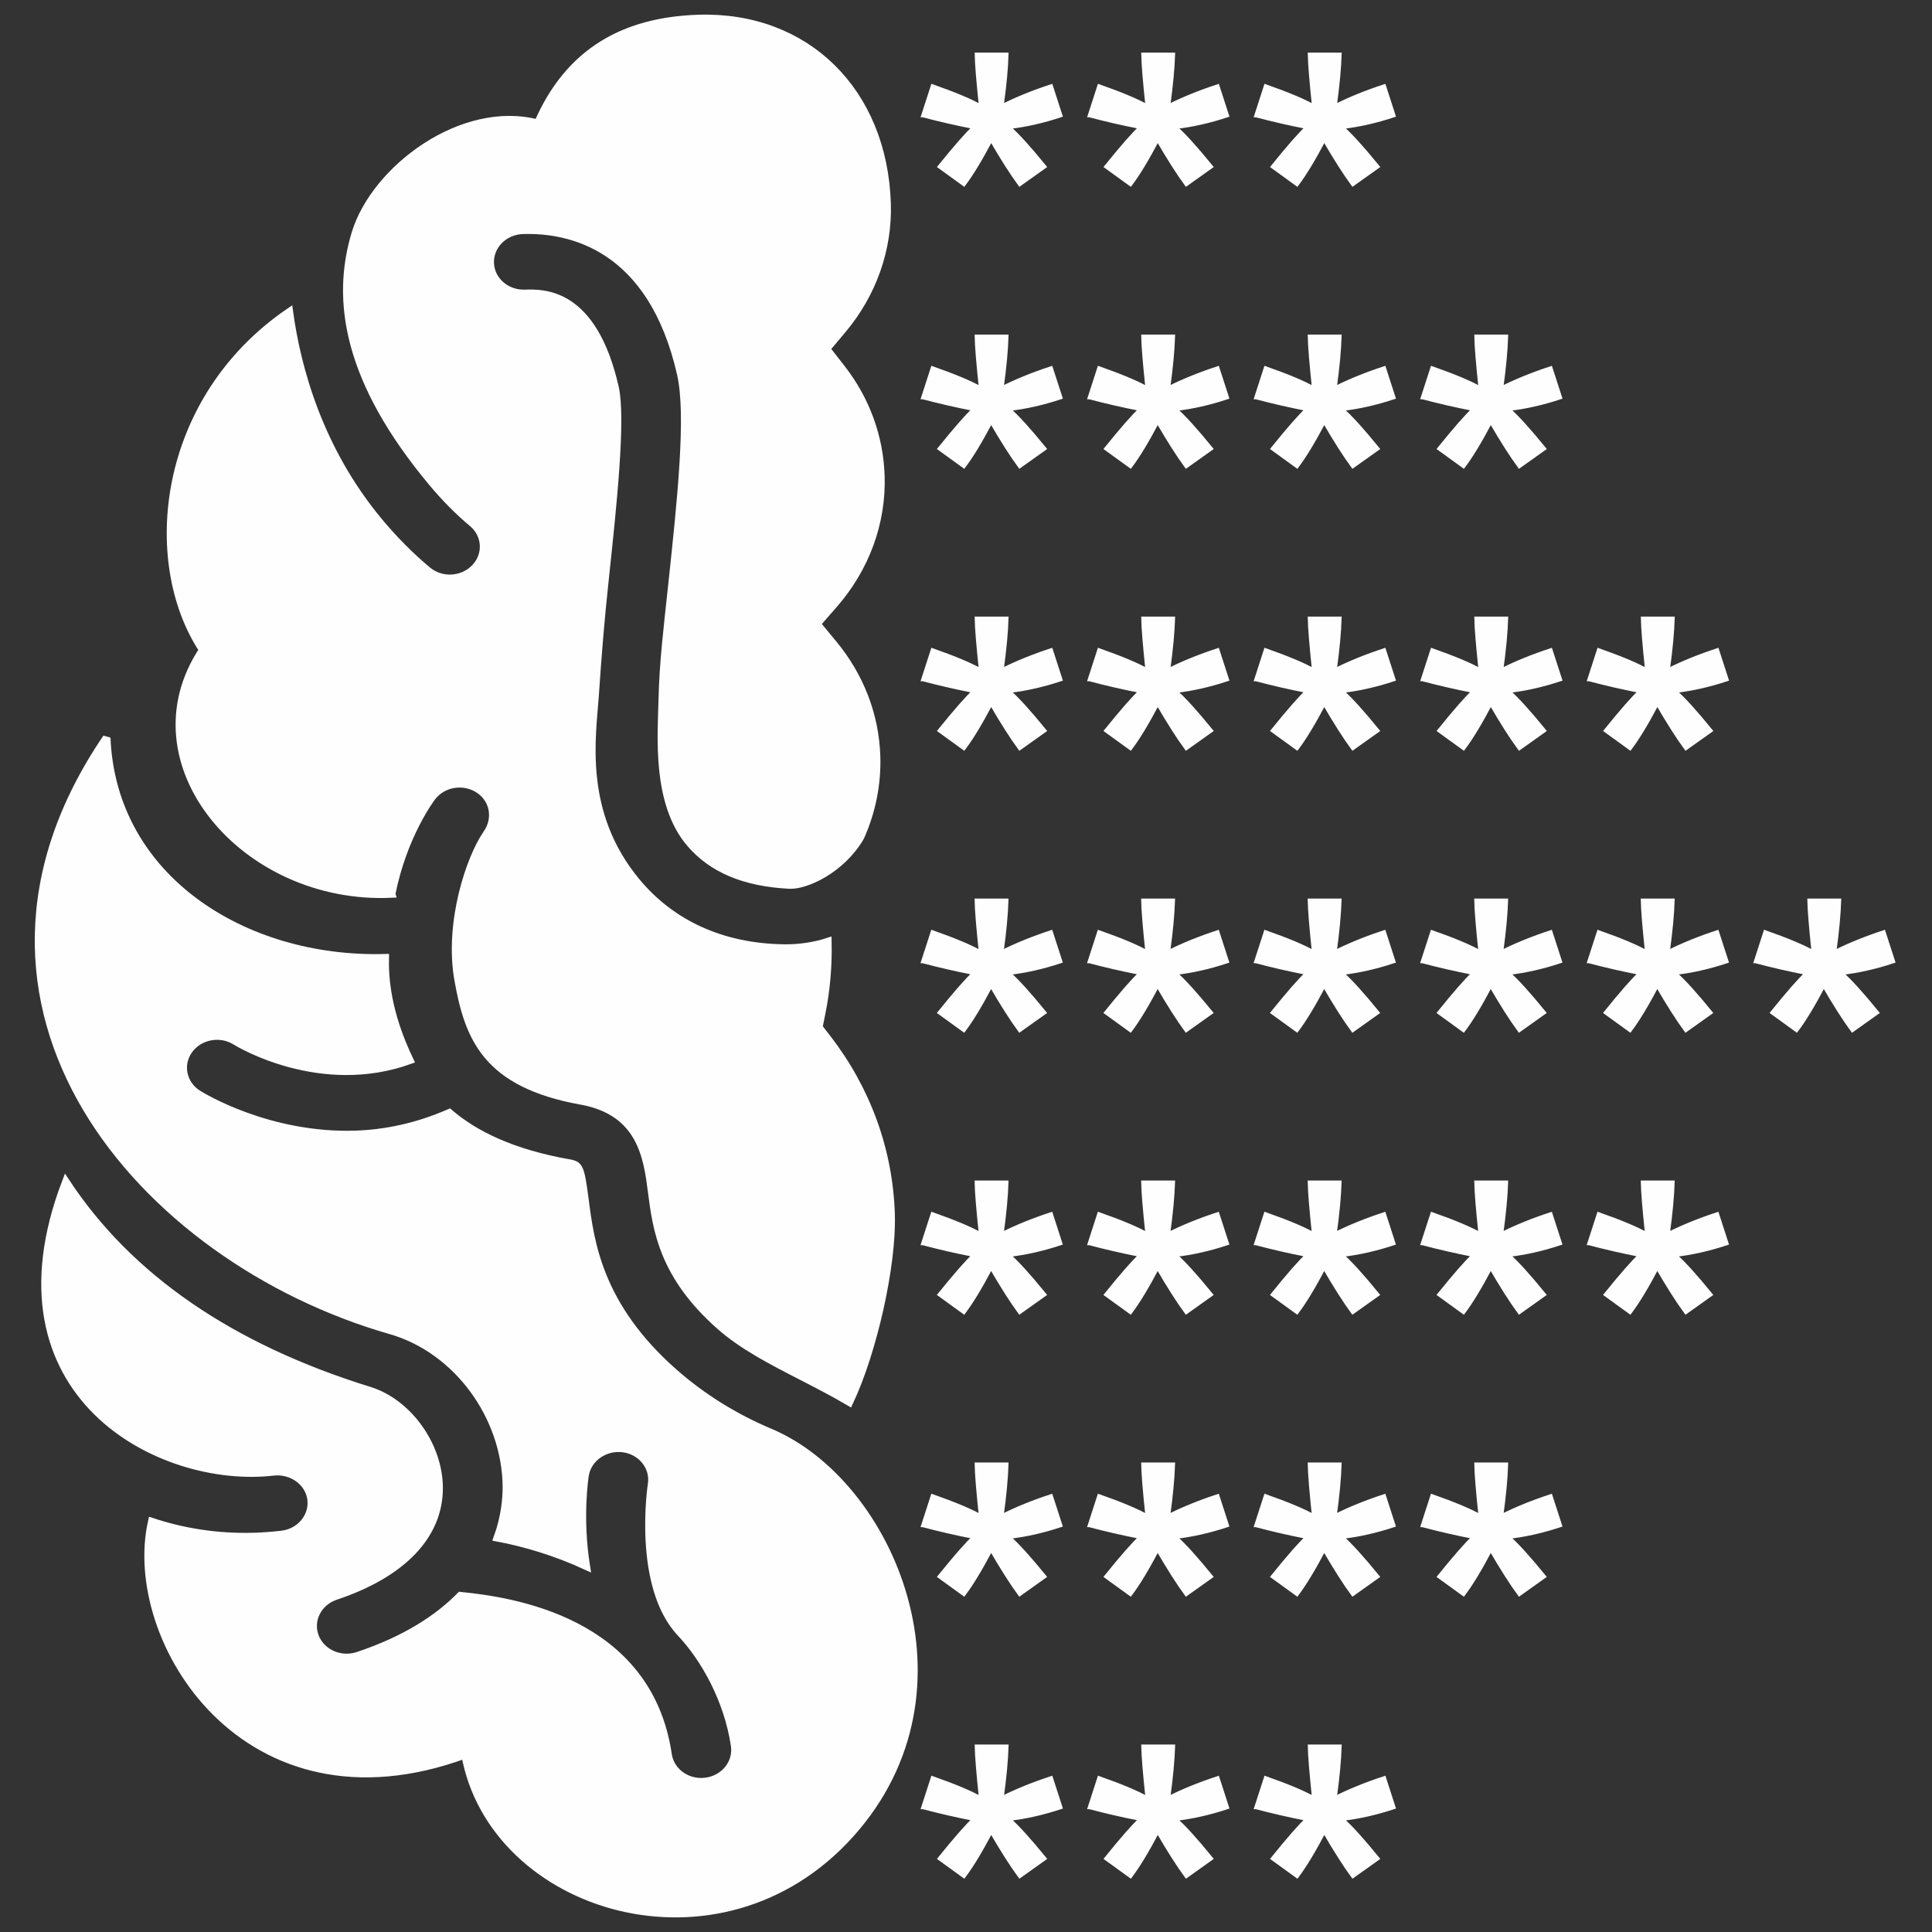 <?xml version="1.0" encoding="UTF-8"?>
<!DOCTYPE svg PUBLIC "-//W3C//DTD SVG 1.1//EN" "http://www.w3.org/Graphics/SVG/1.1/DTD/svg11.dtd">
<!-- Creator: CorelDRAW -->
<svg xmlns="http://www.w3.org/2000/svg" xml:space="preserve" width="1.667in" height="1.667in" version="1.1" style="shape-rendering:geometricPrecision; text-rendering:geometricPrecision; image-rendering:optimizeQuality; fill-rule:evenodd; clip-rule:evenodd"
viewBox="0 0 1666.66 1666.66"
 xmlns:xlink="http://www.w3.org/1999/xlink"
 xmlns:xodm="http://www.corel.com/coreldraw/odm/2003">
 <rect x="0" y="0" width="1666.66" height="1666.66" fill="#333333" stroke="none"/>
 <defs>
  <style type="text/css">
   <![CDATA[
    .str0 {stroke:#FEFEFE;stroke-width:6.67;stroke-miterlimit:2.613}
    .str1 {stroke:#FEFEFE;stroke-width:3;stroke-miterlimit:2.613}
    .fil0 {fill:#FEFEFE;fill-rule:nonzero}
   ]]>
  </style>
 </defs>
 <g id="Layer_x0020_1">
  <g id="_2277980905952">
   <g>
    <path class="fil0 str0" d="M337.77 771.12c10.01,-50.17 33.44,-81.68 34.94,-83.63 9.41,-12.25 27.54,-15.12 40.61,-6.34 13,8.76 15.51,25.41 6.69,38.04 -14.52,20.78 -33.5,76.95 -24.65,126.33 8.85,49.38 23.87,89.32 105.96,104.1 52.09,9.36 57.23,49.36 60.96,78.55 4.15,32.07 9.3,72.01 58.92,115.76 19.54,17.25 44.57,30.13 71.06,43.72 13.15,6.76 26.88,13.83 40.47,21.83 20.42,-43.4 37.3,-117.72 35.89,-162.1 -1.74,-54.96 -20.76,-107.39 -54.97,-151.62l-7.39 -9.56 2.35 -11.61c4.2,-20.59 5.93,-41.48 5.48,-62.17 -10.33,3.39 -23.68,5.65 -36.84,5.53 -55.8,-0.54 -98.71,-22.04 -127.74,-56.73 -50.12,-59.82 -38.61,-126.37 -36.24,-161.21 2.35,-34.83 4.52,-62.55 8.73,-101.88 6.52,-60.96 14.58,-136.85 8.48,-163.81 -18.83,-83 -61.62,-81.63 -77.72,-81.13 -16.09,0.51 -29.49,-11.31 -29.96,-26.38 -0.49,-15.1 12.15,-27.73 28.23,-28.24 40.12,-1.26 111.21,13.15 136.37,124.14 8.02,35.31 0.14,109.2 -7.49,180.65 -4.2,39.22 -7.72,67.65 -8.47,99.3 -0.75,31.66 -5.88,89.93 24,124.86 18.76,21.93 46.49,33.81 85.31,35.84 14.07,0.88 44.98,-13.02 61.48,-41.27 9.78,-21.9 14.62,-45.63 13.87,-69.61 -1.12,-35.37 -14.02,-68.92 -37.26,-97.04l-14.23 -17.21 14.77 -16.89c27.36,-31.3 41.72,-70.62 40.44,-110.73 -1.07,-33.67 -12.8,-65.8 -33.91,-92.9l-13.07 -16.75 13.78 -16.37c26.11,-30.97 39.8,-69.65 38.56,-109.01 -3.07,-96.86 -69.93,-162.46 -162.56,-159.54 -63.97,2.03 -111.9,28.56 -138.61,90.42 -64.75,-17.17 -140.5,39.09 -157.41,95 -17.51,57.92 -6.84,127.26 66.48,215.02 10.87,13 22.45,24.69 34.46,34.73 12,9.99 13.06,27.26 2.35,38.55 -5.56,5.87 -13.15,8.99 -20.85,9.23 -7.19,0.22 -14.45,-2.04 -20.24,-6.86 -14.59,-12.17 -28.58,-26.23 -41.57,-41.78 -52.41,-62.74 -71.13,-133.39 -77.7,-181.19 -110.7,75.68 -124.94,214.94 -74.52,291.51 -64.67,97.35 35.85,216.43 162.77,210.47z"/>
    <path class="fil0 str0" d="M664.17 1235.61c-29.56,-12.42 -58.01,-29.79 -82.91,-51.76 -64.97,-57.27 -72.04,-112.43 -76.75,-148.92 -3.83,-29.75 -5.02,-29.94 -14.37,-31.64 -47.29,-8.49 -79.83,-23.79 -102.51,-43.25 -28.1,12.29 -55.67,17.85 -81.13,18.65 -74.98,2.38 -132.39,-32.86 -135.65,-34.93 -13.33,-8.37 -16.9,-25.33 -7.94,-37.9 8.96,-12.53 27.05,-15.95 40.29,-7.65 3.18,1.98 73.24,44.15 150.21,16.46 -7.49,-15.93 -22.2,-49.22 -21.21,-88.35 -122.24,3.35 -235.34,-68.9 -240.22,-189.86 -158.01,232.15 30.24,449.67 244.96,511.19 57.78,16.56 99.44,74.44 100,134.76 0.07,10.54 -1.35,26.37 -7.77,44.09 22.82,4.29 49.67,12.06 76.46,24.43 -6.58,-41.37 -1.38,-76 -1.01,-78.28 2.35,-14.93 17.26,-25.22 33.05,-23.14 15.87,2.14 26.85,15.98 24.53,30.89 -0.12,0.72 -13.31,87.67 25.06,128.33 20.38,21.59 40.72,57.43 46.59,97.22 2.2,14.92 -8.91,28.77 -24.84,30.9 -1.06,0.12 -2.11,0.22 -3.16,0.25 -14.65,0.47 -27.59,-9.49 -29.63,-23.5 -17.21,-116.56 -136.8,-132.74 -179.07,-136.98 -19.1,19.43 -47.08,37.93 -88.33,51.69 -2.92,1 -5.87,1.48 -8.79,1.57 -12.33,0.4 -24.01,-6.63 -28.32,-18.13 -5.34,-14.2 2.63,-29.84 17.81,-34.91 57.89,-19.35 89.57,-52.65 89.2,-93.77 -0.31,-36.45 -26.76,-73.13 -60.2,-83.48 -119.61,-37 -207.39,-97.49 -261.69,-179.94 -70.19,183.53 81.92,261.44 179.2,249.94 15.74,-1.63 30.47,8.75 32.42,23.72 1.9,15 -9.47,28.64 -25.43,30.5 -7.91,0.93 -15.62,1.49 -23.16,1.74 -33.52,1.07 -63.25,-4.31 -88.87,-12.81 -22.89,101.37 80.83,270.41 270.31,200.9 23.73,132.89 219.65,194.36 332.6,68.09 111.12,-124.24 34.02,-302.49 -69.74,-346.13z"/>
   </g>
   <path class="fil0 str1" d="M796.11 829.44l8.24 -25.47c19.07,6.7 32.86,12.49 41.54,17.41 -2.28,-21.66 -3.51,-36.61 -3.63,-44.73l26.21 0c-0.37,11.88 -1.72,26.7 -4.19,44.55 12.37,-6.22 26.52,-12 42.45,-17.23l8.25 25.47c-15.2,5.04 -30.09,8.43 -44.73,10.09 7.32,6.34 17.59,17.72 30.89,34.02l-21.53 15.32c-6.96,-9.47 -15.2,-22.4 -24.67,-38.7 -8.93,16.92 -16.74,29.85 -23.44,38.7l-21.17 -15.32c13.84,-17.17 23.81,-28.48 29.78,-34.02 -15.44,-3.01 -30.09,-6.4 -44,-10.09zm143.67 0l8.25 -25.47c19.07,6.7 32.85,12.49 41.53,17.41 -2.28,-21.66 -3.51,-36.61 -3.63,-44.73l26.21 0c-0.37,11.88 -1.72,26.7 -4.19,44.55 12.37,-6.22 26.52,-12 42.46,-17.23l8.25 25.47c-15.2,5.04 -30.09,8.43 -44.73,10.09 7.32,6.34 17.59,17.72 30.89,34.02l-21.54 15.32c-6.95,-9.47 -15.2,-22.4 -24.67,-38.7 -8.93,16.92 -16.74,29.85 -23.44,38.7l-21.17 -15.32c13.84,-17.17 23.81,-28.48 29.78,-34.02 -15.44,-3.01 -30.09,-6.4 -44,-10.09zm143.67 0l8.25 -25.47c19.07,6.7 32.85,12.49 41.53,17.41 -2.28,-21.66 -3.51,-36.61 -3.63,-44.73l26.21 0c-0.37,11.88 -1.72,26.7 -4.19,44.55 12.37,-6.22 26.52,-12 42.46,-17.23l8.24 25.47c-15.2,5.04 -30.09,8.43 -44.73,10.09 7.32,6.34 17.6,17.72 30.89,34.02l-21.54 15.32c-6.95,-9.47 -15.2,-22.4 -24.67,-38.7 -8.92,16.92 -16.74,29.85 -23.44,38.7l-21.16 -15.32c13.84,-17.17 23.81,-28.48 29.78,-34.02 -15.44,-3.01 -30.09,-6.4 -44,-10.09zm143.67 0l8.25 -25.47c19.07,6.7 32.85,12.49 41.53,17.41 -2.28,-21.66 -3.51,-36.61 -3.63,-44.73l26.21 0c-0.37,11.88 -1.72,26.7 -4.19,44.55 12.37,-6.22 26.52,-12 42.45,-17.23l8.25 25.47c-15.2,5.04 -30.09,8.43 -44.73,10.09 7.32,6.34 17.6,17.72 30.89,34.02l-21.53 15.32c-6.96,-9.47 -15.2,-22.4 -24.67,-38.7 -8.92,16.92 -16.74,29.85 -23.44,38.7l-21.16 -15.32c13.84,-17.17 23.81,-28.48 29.78,-34.02 -15.44,-3.01 -30.09,-6.4 -44,-10.09zm143.67 0l8.24 -25.47c19.07,6.7 32.85,12.49 41.54,17.41 -2.28,-21.66 -3.51,-36.61 -3.63,-44.73l26.21 0c-0.37,11.88 -1.72,26.7 -4.19,44.55 12.37,-6.22 26.52,-12 42.45,-17.23l8.25 25.47c-15.2,5.04 -30.09,8.43 -44.73,10.09 7.32,6.34 17.59,17.72 30.89,34.02l-21.53 15.32c-6.96,-9.47 -15.2,-22.4 -24.67,-38.7 -8.93,16.92 -16.74,29.85 -23.44,38.7l-21.17 -15.32c13.84,-17.17 23.81,-28.48 29.78,-34.02 -15.44,-3.01 -30.09,-6.4 -44,-10.09zm143.67 0l8.25 -25.47c19.07,6.7 32.85,12.49 41.53,17.41 -2.28,-21.66 -3.51,-36.61 -3.63,-44.73l26.21 0c-0.37,11.88 -1.72,26.7 -4.19,44.55 12.37,-6.22 26.52,-12 42.46,-17.23l8.25 25.47c-15.2,5.04 -30.09,8.43 -44.74,10.09 7.32,6.34 17.6,17.72 30.89,34.02l-21.54 15.32c-6.95,-9.47 -15.2,-22.4 -24.67,-38.7 -8.92,16.92 -16.73,29.85 -23.44,38.7l-21.16 -15.32c13.84,-17.17 23.81,-28.48 29.78,-34.02 -15.44,-3.01 -30.09,-6.4 -44,-10.09zm-718.34 243.25l8.24 -25.47c19.07,6.7 32.86,12.49 41.54,17.41 -2.28,-21.66 -3.51,-36.61 -3.63,-44.73l26.21 0c-0.37,11.88 -1.72,26.7 -4.19,44.55 12.37,-6.22 26.52,-12 42.45,-17.23l8.25 25.47c-15.2,5.04 -30.09,8.43 -44.73,10.09 7.32,6.34 17.59,17.72 30.89,34.02l-21.53 15.32c-6.96,-9.48 -15.2,-22.4 -24.67,-38.7 -8.93,16.92 -16.74,29.85 -23.44,38.7l-21.17 -15.32c13.84,-17.17 23.81,-28.48 29.78,-34.02 -15.44,-3.01 -30.09,-6.4 -44,-10.09zm143.67 0l8.25 -25.47c19.07,6.7 32.85,12.49 41.53,17.41 -2.28,-21.66 -3.51,-36.61 -3.63,-44.73l26.21 0c-0.37,11.88 -1.72,26.7 -4.19,44.55 12.37,-6.22 26.52,-12 42.46,-17.23l8.25 25.47c-15.2,5.04 -30.09,8.43 -44.73,10.09 7.32,6.34 17.59,17.72 30.89,34.02l-21.54 15.32c-6.95,-9.48 -15.2,-22.4 -24.67,-38.7 -8.93,16.92 -16.74,29.85 -23.44,38.7l-21.17 -15.32c13.84,-17.17 23.81,-28.48 29.78,-34.02 -15.44,-3.01 -30.09,-6.4 -44,-10.09zm143.67 0l8.25 -25.47c19.07,6.7 32.85,12.49 41.53,17.41 -2.28,-21.66 -3.51,-36.61 -3.63,-44.73l26.21 0c-0.37,11.88 -1.72,26.7 -4.19,44.55 12.37,-6.22 26.52,-12 42.46,-17.23l8.24 25.47c-15.2,5.04 -30.09,8.43 -44.73,10.09 7.32,6.34 17.6,17.72 30.89,34.02l-21.54 15.32c-6.95,-9.48 -15.2,-22.4 -24.67,-38.7 -8.92,16.92 -16.74,29.85 -23.44,38.7l-21.16 -15.32c13.84,-17.17 23.81,-28.48 29.78,-34.02 -15.44,-3.01 -30.09,-6.4 -44,-10.09zm143.67 0l8.25 -25.47c19.07,6.7 32.85,12.49 41.53,17.41 -2.28,-21.66 -3.51,-36.61 -3.63,-44.73l26.21 0c-0.37,11.88 -1.72,26.7 -4.19,44.55 12.37,-6.22 26.52,-12 42.45,-17.23l8.25 25.47c-15.2,5.04 -30.09,8.43 -44.73,10.09 7.32,6.34 17.6,17.72 30.89,34.02l-21.53 15.32c-6.96,-9.48 -15.2,-22.4 -24.67,-38.7 -8.92,16.92 -16.74,29.85 -23.44,38.7l-21.16 -15.32c13.84,-17.17 23.81,-28.48 29.78,-34.02 -15.44,-3.01 -30.09,-6.4 -44,-10.09zm143.67 0l8.24 -25.47c19.07,6.7 32.85,12.49 41.54,17.41 -2.28,-21.66 -3.51,-36.61 -3.63,-44.73l26.21 0c-0.37,11.88 -1.72,26.7 -4.19,44.55 12.37,-6.22 26.52,-12 42.45,-17.23l8.25 25.47c-15.2,5.04 -30.09,8.43 -44.73,10.09 7.32,6.34 17.59,17.72 30.89,34.02l-21.53 15.32c-6.96,-9.48 -15.2,-22.4 -24.67,-38.7 -8.93,16.92 -16.74,29.85 -23.44,38.7l-21.17 -15.32c13.84,-17.17 23.81,-28.48 29.78,-34.02 -15.44,-3.01 -30.09,-6.4 -44,-10.09zm-574.67 243.25l8.24 -25.47c19.07,6.7 32.86,12.49 41.54,17.41 -2.28,-21.66 -3.51,-36.61 -3.63,-44.73l26.21 0c-0.37,11.87 -1.72,26.7 -4.19,44.55 12.37,-6.22 26.52,-12 42.45,-17.23l8.25 25.47c-15.2,5.04 -30.09,8.43 -44.73,10.09 7.32,6.33 17.59,17.72 30.89,34.02l-21.53 15.32c-6.96,-9.48 -15.2,-22.4 -24.67,-38.7 -8.93,16.92 -16.74,29.85 -23.44,38.7l-21.17 -15.32c13.84,-17.17 23.81,-28.48 29.78,-34.02 -15.44,-3.01 -30.09,-6.4 -44,-10.09zm143.67 0l8.25 -25.47c19.07,6.7 32.85,12.49 41.53,17.41 -2.28,-21.66 -3.51,-36.61 -3.63,-44.73l26.21 0c-0.37,11.87 -1.72,26.7 -4.19,44.55 12.37,-6.22 26.52,-12 42.46,-17.23l8.25 25.47c-15.2,5.04 -30.09,8.43 -44.73,10.09 7.32,6.33 17.59,17.72 30.89,34.02l-21.54 15.32c-6.95,-9.48 -15.2,-22.4 -24.67,-38.7 -8.93,16.92 -16.74,29.85 -23.44,38.7l-21.17 -15.32c13.84,-17.17 23.81,-28.48 29.78,-34.02 -15.44,-3.01 -30.09,-6.4 -44,-10.09zm143.67 0l8.25 -25.47c19.07,6.7 32.85,12.49 41.53,17.41 -2.28,-21.66 -3.51,-36.61 -3.63,-44.73l26.21 0c-0.37,11.87 -1.72,26.7 -4.19,44.55 12.37,-6.22 26.52,-12 42.46,-17.23l8.24 25.47c-15.2,5.04 -30.09,8.43 -44.73,10.09 7.32,6.33 17.6,17.72 30.89,34.02l-21.54 15.32c-6.95,-9.48 -15.2,-22.4 -24.67,-38.7 -8.92,16.92 -16.74,29.85 -23.44,38.7l-21.16 -15.32c13.84,-17.17 23.81,-28.48 29.78,-34.02 -15.44,-3.01 -30.09,-6.4 -44,-10.09zm143.67 0l8.25 -25.47c19.07,6.7 32.85,12.49 41.53,17.41 -2.28,-21.66 -3.51,-36.61 -3.63,-44.73l26.21 0c-0.37,11.87 -1.72,26.7 -4.19,44.55 12.37,-6.22 26.52,-12 42.45,-17.23l8.25 25.47c-15.2,5.04 -30.09,8.43 -44.73,10.09 7.32,6.33 17.6,17.72 30.89,34.02l-21.53 15.32c-6.96,-9.48 -15.2,-22.4 -24.67,-38.7 -8.92,16.92 -16.74,29.85 -23.44,38.7l-21.16 -15.32c13.84,-17.17 23.81,-28.48 29.78,-34.02 -15.44,-3.01 -30.09,-6.4 -44,-10.09zm-431 -973l8.24 -25.48c19.07,6.7 32.86,12.49 41.54,17.41 -2.28,-21.66 -3.51,-36.61 -3.63,-44.73l26.21 0c-0.37,11.88 -1.72,26.7 -4.19,44.55 12.37,-6.22 26.52,-12 42.45,-17.23l8.25 25.48c-15.2,5.04 -30.09,8.43 -44.73,10.09 7.32,6.34 17.59,17.72 30.89,34.02l-21.53 15.32c-6.96,-9.47 -15.2,-22.4 -24.67,-38.7 -8.93,16.92 -16.74,29.85 -23.44,38.7l-21.17 -15.32c13.84,-17.17 23.81,-28.48 29.78,-34.02 -15.44,-3.01 -30.09,-6.4 -44,-10.09zm143.67 0l8.25 -25.48c19.07,6.7 32.85,12.49 41.53,17.41 -2.28,-21.66 -3.51,-36.61 -3.63,-44.73l26.21 0c-0.37,11.88 -1.72,26.7 -4.19,44.55 12.37,-6.22 26.52,-12 42.46,-17.23l8.25 25.48c-15.2,5.04 -30.09,8.43 -44.73,10.09 7.32,6.34 17.59,17.72 30.89,34.02l-21.54 15.32c-6.95,-9.47 -15.2,-22.4 -24.67,-38.7 -8.93,16.92 -16.74,29.85 -23.44,38.7l-21.17 -15.32c13.84,-17.17 23.81,-28.48 29.78,-34.02 -15.44,-3.01 -30.09,-6.4 -44,-10.09zm143.67 0l8.25 -25.48c19.07,6.7 32.85,12.49 41.53,17.41 -2.28,-21.66 -3.51,-36.61 -3.63,-44.73l26.21 0c-0.37,11.88 -1.72,26.7 -4.19,44.55 12.37,-6.22 26.52,-12 42.46,-17.23l8.24 25.48c-15.2,5.04 -30.09,8.43 -44.73,10.09 7.32,6.34 17.6,17.72 30.89,34.02l-21.54 15.32c-6.95,-9.47 -15.2,-22.4 -24.67,-38.7 -8.92,16.92 -16.74,29.85 -23.44,38.7l-21.16 -15.32c13.84,-17.17 23.81,-28.48 29.78,-34.02 -15.44,-3.01 -30.09,-6.4 -44,-10.09zm143.67 0l8.25 -25.48c19.07,6.7 32.85,12.49 41.53,17.41 -2.28,-21.66 -3.51,-36.61 -3.63,-44.73l26.21 0c-0.37,11.88 -1.72,26.7 -4.19,44.55 12.37,-6.22 26.52,-12 42.45,-17.23l8.25 25.48c-15.2,5.04 -30.09,8.43 -44.73,10.09 7.32,6.34 17.6,17.72 30.89,34.02l-21.53 15.32c-6.96,-9.47 -15.2,-22.4 -24.67,-38.7 -8.92,16.92 -16.74,29.85 -23.44,38.7l-21.16 -15.32c13.84,-17.17 23.81,-28.48 29.78,-34.02 -15.44,-3.01 -30.09,-6.4 -44,-10.09zm-431 243.25l8.24 -25.47c19.07,6.7 32.86,12.49 41.54,17.41 -2.28,-21.66 -3.51,-36.61 -3.63,-44.73l26.21 0c-0.37,11.88 -1.72,26.7 -4.19,44.55 12.37,-6.22 26.52,-12 42.45,-17.23l8.25 25.47c-15.2,5.04 -30.09,8.43 -44.73,10.09 7.32,6.34 17.59,17.72 30.89,34.02l-21.53 15.32c-6.96,-9.47 -15.2,-22.4 -24.67,-38.7 -8.93,16.92 -16.74,29.85 -23.44,38.7l-21.17 -15.32c13.84,-17.17 23.81,-28.48 29.78,-34.02 -15.44,-3.01 -30.09,-6.4 -44,-10.09zm143.67 0l8.25 -25.47c19.07,6.7 32.85,12.49 41.53,17.41 -2.28,-21.66 -3.51,-36.61 -3.63,-44.73l26.21 0c-0.37,11.88 -1.72,26.7 -4.19,44.55 12.37,-6.22 26.52,-12 42.46,-17.23l8.25 25.47c-15.2,5.04 -30.09,8.43 -44.73,10.09 7.32,6.34 17.59,17.72 30.89,34.02l-21.54 15.32c-6.95,-9.47 -15.2,-22.4 -24.67,-38.7 -8.93,16.92 -16.74,29.85 -23.44,38.7l-21.17 -15.32c13.84,-17.17 23.81,-28.48 29.78,-34.02 -15.44,-3.01 -30.09,-6.4 -44,-10.09zm143.67 0l8.25 -25.47c19.07,6.7 32.85,12.49 41.53,17.41 -2.28,-21.66 -3.51,-36.61 -3.63,-44.73l26.21 0c-0.37,11.88 -1.72,26.7 -4.19,44.55 12.37,-6.22 26.52,-12 42.46,-17.23l8.24 25.47c-15.2,5.04 -30.09,8.43 -44.73,10.09 7.32,6.34 17.6,17.72 30.89,34.02l-21.54 15.32c-6.95,-9.47 -15.2,-22.4 -24.67,-38.7 -8.92,16.92 -16.74,29.85 -23.44,38.7l-21.16 -15.32c13.84,-17.17 23.81,-28.48 29.78,-34.02 -15.44,-3.01 -30.09,-6.4 -44,-10.09zm143.67 0l8.25 -25.47c19.07,6.7 32.85,12.49 41.53,17.41 -2.28,-21.66 -3.51,-36.61 -3.63,-44.73l26.21 0c-0.37,11.88 -1.72,26.7 -4.19,44.55 12.37,-6.22 26.52,-12 42.45,-17.23l8.25 25.47c-15.2,5.04 -30.09,8.43 -44.73,10.09 7.32,6.34 17.6,17.72 30.89,34.02l-21.53 15.32c-6.96,-9.47 -15.2,-22.4 -24.67,-38.7 -8.92,16.92 -16.74,29.85 -23.44,38.7l-21.16 -15.32c13.84,-17.17 23.81,-28.48 29.78,-34.02 -15.44,-3.01 -30.09,-6.4 -44,-10.09zm143.67 0l8.24 -25.47c19.07,6.7 32.85,12.49 41.54,17.41 -2.28,-21.66 -3.51,-36.61 -3.63,-44.73l26.21 0c-0.37,11.88 -1.72,26.7 -4.19,44.55 12.37,-6.22 26.52,-12 42.45,-17.23l8.25 25.47c-15.2,5.04 -30.09,8.43 -44.73,10.09 7.32,6.34 17.59,17.72 30.89,34.02l-21.53 15.32c-6.96,-9.47 -15.2,-22.4 -24.67,-38.7 -8.93,16.92 -16.74,29.85 -23.44,38.7l-21.17 -15.32c13.84,-17.17 23.81,-28.48 29.78,-34.02 -15.44,-3.01 -30.09,-6.4 -44,-10.09zm-574.67 -486.5l8.24 -25.48c19.07,6.7 32.86,12.49 41.54,17.41 -2.28,-21.66 -3.51,-36.61 -3.63,-44.73l26.21 0c-0.37,11.88 -1.72,26.7 -4.19,44.55 12.37,-6.22 26.52,-12 42.45,-17.23l8.25 25.48c-15.2,5.04 -30.09,8.43 -44.73,10.09 7.32,6.33 17.59,17.72 30.89,34.02l-21.53 15.32c-6.96,-9.47 -15.2,-22.4 -24.67,-38.7 -8.93,16.92 -16.74,29.84 -23.44,38.7l-21.17 -15.32c13.84,-17.17 23.81,-28.48 29.78,-34.02 -15.44,-3.02 -30.09,-6.4 -44,-10.09zm143.67 0l8.25 -25.48c19.07,6.7 32.85,12.49 41.53,17.41 -2.28,-21.66 -3.51,-36.61 -3.63,-44.73l26.21 0c-0.37,11.88 -1.72,26.7 -4.19,44.55 12.37,-6.22 26.52,-12 42.46,-17.23l8.25 25.48c-15.2,5.04 -30.09,8.43 -44.73,10.09 7.32,6.33 17.59,17.72 30.89,34.02l-21.54 15.32c-6.95,-9.47 -15.2,-22.4 -24.67,-38.7 -8.93,16.92 -16.74,29.84 -23.44,38.7l-21.17 -15.32c13.84,-17.17 23.81,-28.48 29.78,-34.02 -15.44,-3.02 -30.09,-6.4 -44,-10.09zm143.67 0l8.25 -25.48c19.07,6.7 32.85,12.49 41.53,17.41 -2.28,-21.66 -3.51,-36.61 -3.63,-44.73l26.21 0c-0.37,11.88 -1.72,26.7 -4.19,44.55 12.37,-6.22 26.52,-12 42.46,-17.23l8.24 25.48c-15.2,5.04 -30.09,8.43 -44.73,10.09 7.32,6.33 17.6,17.72 30.89,34.02l-21.54 15.32c-6.95,-9.47 -15.2,-22.4 -24.67,-38.7 -8.92,16.92 -16.74,29.84 -23.44,38.7l-21.16 -15.32c13.84,-17.17 23.81,-28.48 29.78,-34.02 -15.44,-3.02 -30.09,-6.4 -44,-10.09zm-287.33 1459.51l8.24 -25.47c19.07,6.7 32.86,12.49 41.54,17.41 -2.28,-21.66 -3.51,-36.61 -3.63,-44.73l26.21 0c-0.37,11.87 -1.72,26.7 -4.19,44.55 12.37,-6.22 26.52,-12 42.45,-17.23l8.25 25.47c-15.2,5.04 -30.09,8.43 -44.73,10.09 7.32,6.33 17.59,17.72 30.89,34.02l-21.53 15.32c-6.96,-9.48 -15.2,-22.4 -24.67,-38.7 -8.93,16.92 -16.74,29.85 -23.44,38.7l-21.17 -15.32c13.84,-17.17 23.81,-28.48 29.78,-34.02 -15.44,-3.01 -30.09,-6.4 -44,-10.09zm143.67 0l8.25 -25.47c19.07,6.7 32.85,12.49 41.53,17.41 -2.28,-21.66 -3.51,-36.61 -3.63,-44.73l26.21 0c-0.37,11.87 -1.72,26.7 -4.19,44.55 12.37,-6.22 26.52,-12 42.46,-17.23l8.25 25.47c-15.2,5.04 -30.09,8.43 -44.73,10.09 7.32,6.33 17.59,17.72 30.89,34.02l-21.54 15.32c-6.95,-9.48 -15.2,-22.4 -24.67,-38.7 -8.93,16.92 -16.74,29.85 -23.44,38.7l-21.17 -15.32c13.84,-17.17 23.81,-28.48 29.78,-34.02 -15.44,-3.01 -30.09,-6.4 -44,-10.09zm143.67 0l8.25 -25.47c19.07,6.7 32.85,12.49 41.53,17.41 -2.28,-21.66 -3.51,-36.61 -3.63,-44.73l26.21 0c-0.37,11.87 -1.72,26.7 -4.19,44.55 12.37,-6.22 26.52,-12 42.46,-17.23l8.24 25.47c-15.2,5.04 -30.09,8.43 -44.73,10.09 7.32,6.33 17.6,17.72 30.89,34.02l-21.54 15.32c-6.95,-9.48 -15.2,-22.4 -24.67,-38.7 -8.92,16.92 -16.74,29.85 -23.44,38.7l-21.16 -15.32c13.84,-17.17 23.81,-28.48 29.78,-34.02 -15.44,-3.01 -30.09,-6.4 -44,-10.09z"/>
  </g>
 </g>
</svg>
